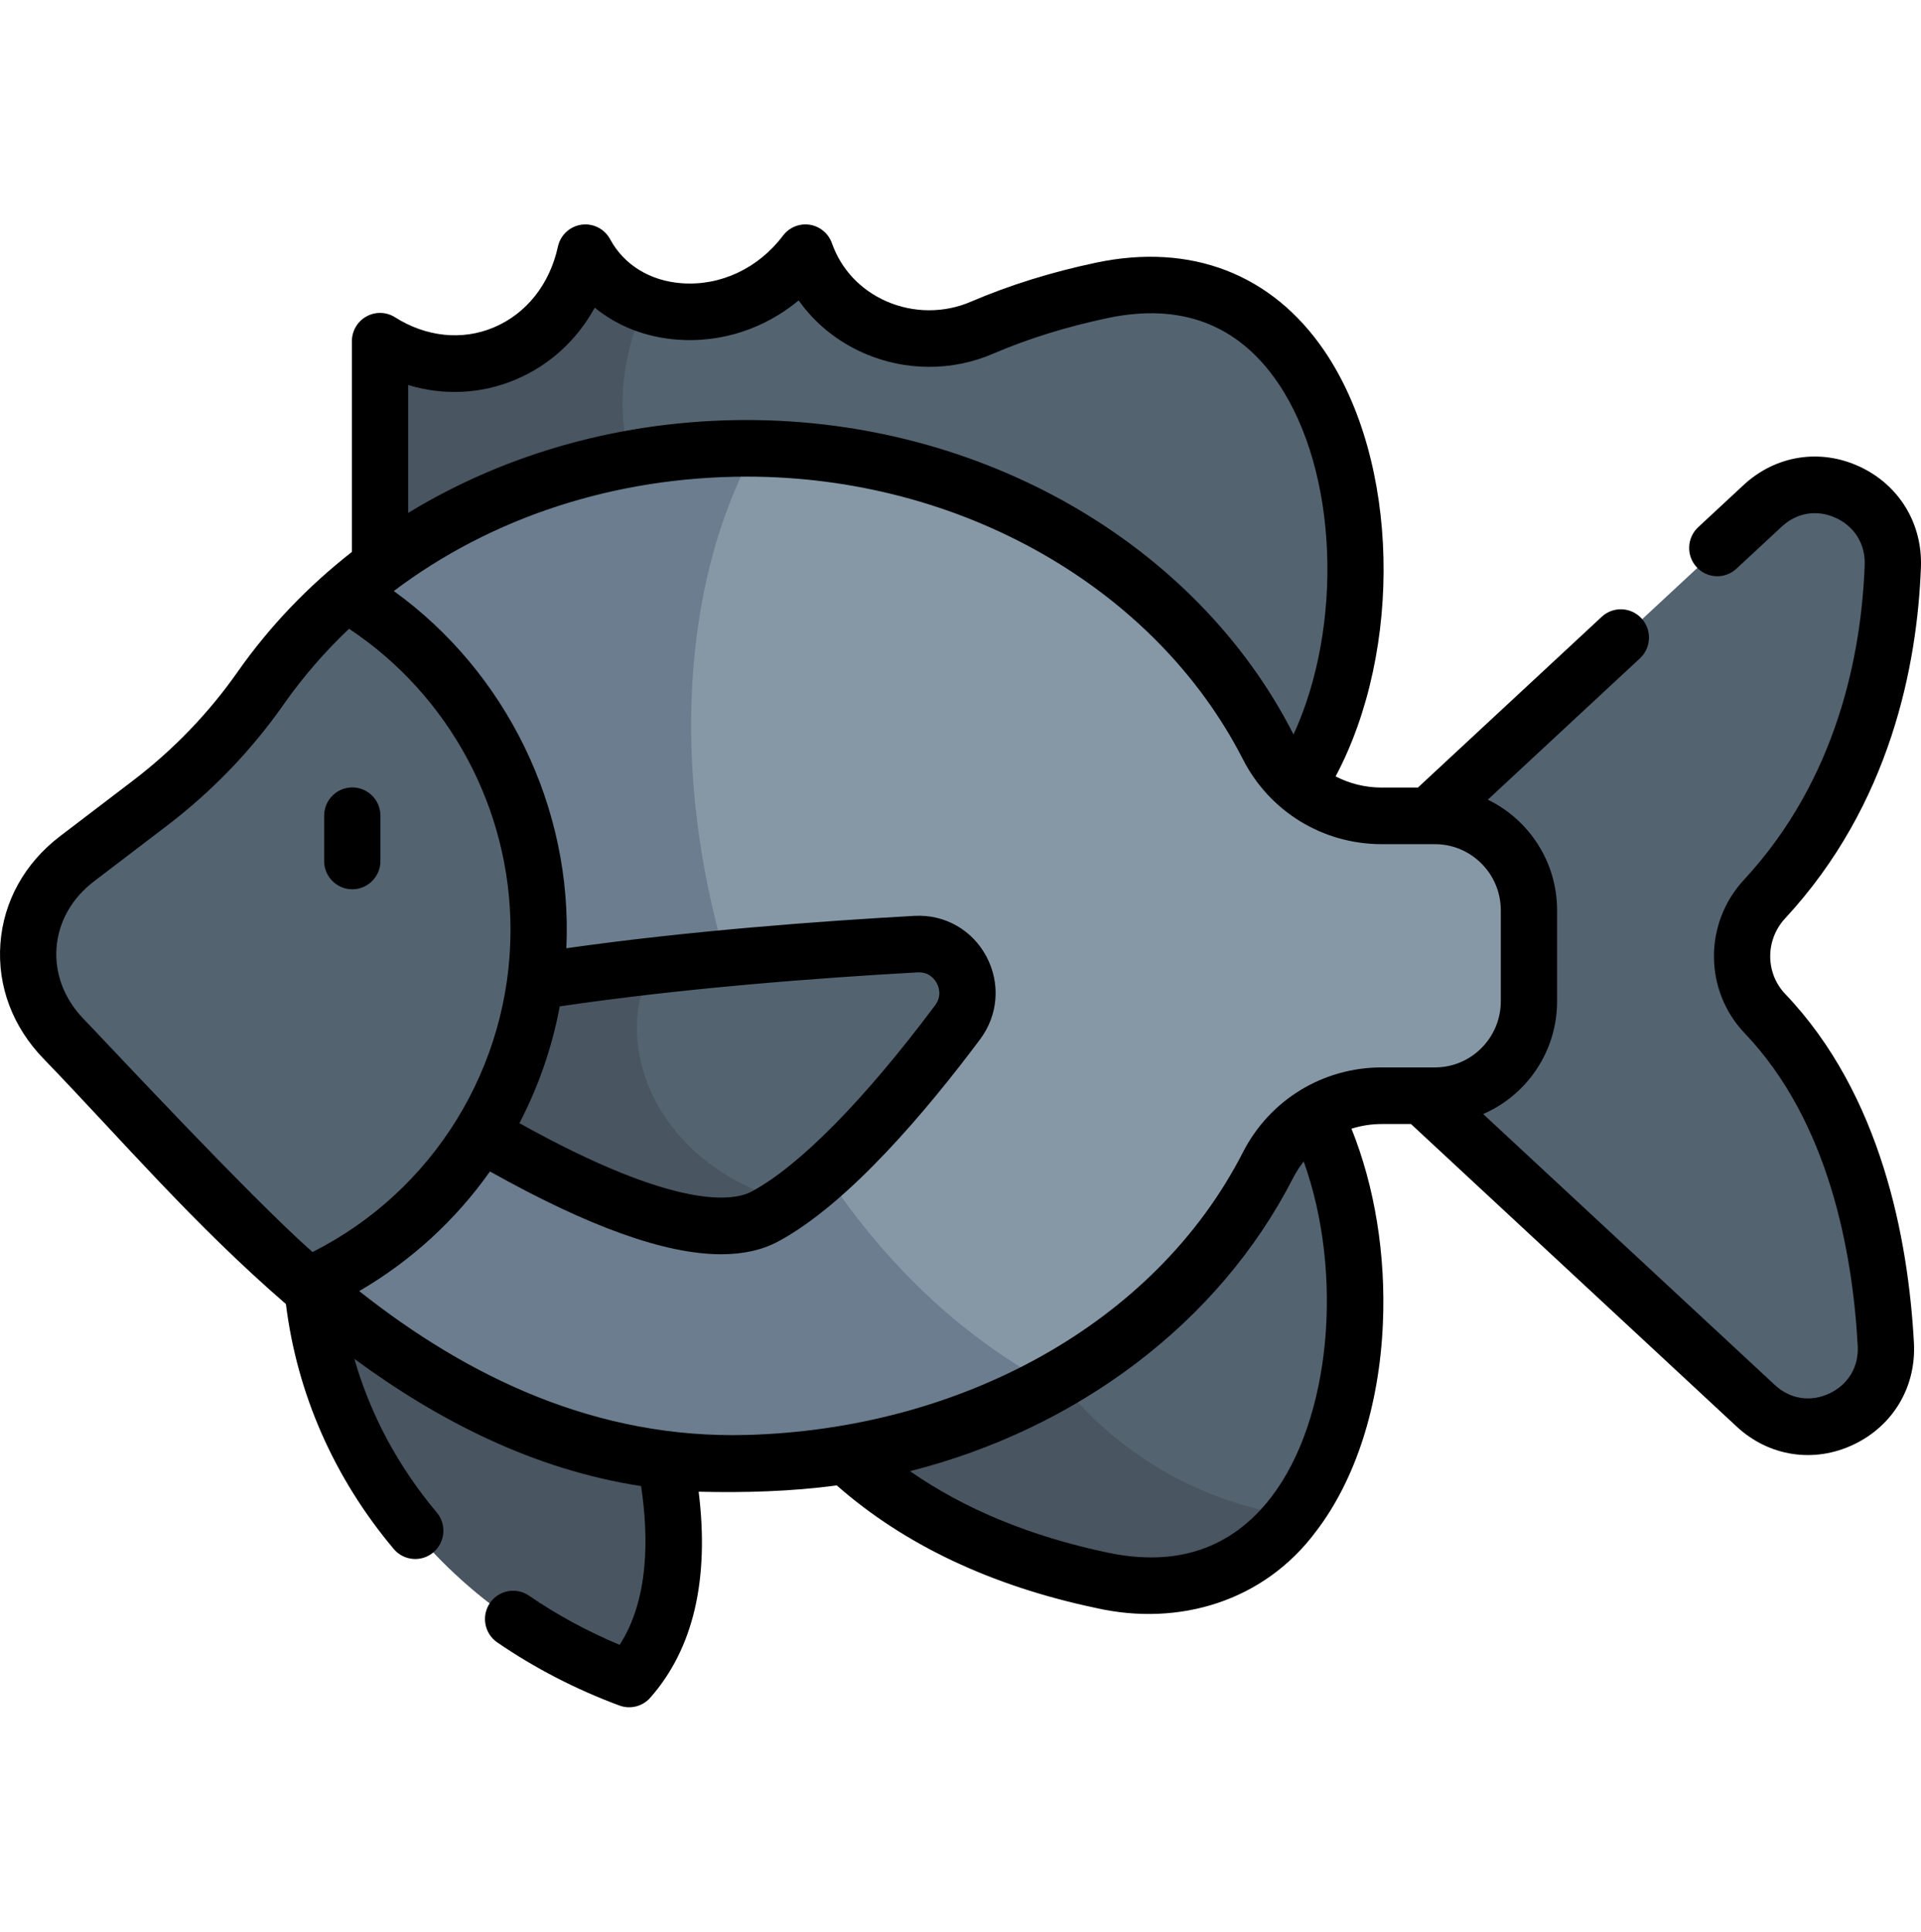 <svg width="184" height="185" viewBox="0 0 184 185" fill="none" xmlns="http://www.w3.org/2000/svg">
<g clip-path="url(#clip0_2_43463)">
<path d="M29.829 116.641C28.507 136.583 41.036 153.596 59.77 160.75C60.065 160.862 60.406 160.778 60.607 160.532C70.326 148.691 58.93 125.503 58.93 125.503L29.829 116.641Z" fill="#495560"/>
<path d="M123.891 145.181C110.272 150.809 82.511 132.73 94.29 110.942L119.766 99.003C131.262 108.066 133.235 133.03 123.891 145.181Z" fill="#546370"/>
<path d="M123.891 145.181C119.899 150.38 113.829 153.231 105.552 151.49C74.24 144.896 70.589 122.045 70.589 122.045L94.29 110.942C94.609 130.952 109.254 143.158 123.891 145.181Z" fill="#495560"/>
<path d="M119.766 80.428L91.134 74.91V69.66C47.132 62.619 53.457 33.921 61.698 29.224C66.398 30.998 72.418 29.744 76.396 25.256C76.738 24.87 77.363 24.942 77.582 25.412C80.411 31.515 87.835 34.232 94.103 31.5C97.434 30.073 101.229 28.852 105.552 27.941C133.177 22.128 136.182 67.492 119.766 80.428Z" fill="#546370"/>
<path d="M91.134 69.66V74.91L36.402 64.363V34.069C36.402 33.531 36.97 33.17 37.448 33.419C44.743 37.245 53.081 33.654 55.65 25.878C55.833 25.325 56.559 25.184 56.904 25.65C58.148 27.316 59.819 28.512 61.698 29.224C57.633 38.651 56.124 55.76 91.134 69.66Z" fill="#495560"/>
<path d="M122.105 91.983L168.168 134.767C173.063 139.314 180.992 135.582 180.63 128.892C180.078 118.719 177.475 106.037 169.051 97.209C166.141 94.16 166.145 89.338 169.011 86.246C178.296 76.229 180.939 63.966 181.299 54.352C181.548 47.707 173.692 44.068 168.833 48.581L122.105 91.983Z" fill="#546370"/>
<path d="M146.449 87.322V96.026C146.449 101.023 142.417 105.074 137.447 105.074H132.347C127.765 105.074 123.546 107.632 121.451 111.73C117.027 120.38 109.825 127.679 100.862 132.73C62.062 125.514 50.434 58.009 72.249 43.078C94.138 43.331 112.934 54.969 121.451 71.619C123.546 75.716 127.765 78.275 132.347 78.275H137.447C142.417 78.274 146.449 82.325 146.449 87.322Z" fill="#8697A6"/>
<path d="M100.863 132.73C92.381 137.507 82.319 140.274 71.527 140.274C54.895 141.134 41.106 133.192 29.634 123.39C34.554 117.547 41.573 104.21 41.573 89.186C41.573 75.629 36.402 64.363 33.25 56.902C43.126 48.345 56.631 43.074 71.527 43.074C71.768 43.074 72.008 43.074 72.249 43.077C58.057 69.1 69.313 115.953 100.863 132.73Z" fill="#6B7D8E"/>
<path d="M91.724 98.046C87.461 103.748 81.363 111.115 75.663 115.14C58.123 115.897 54.842 97.418 62.366 92.651C71.811 91.571 81.115 90.924 87.738 90.556C91.695 90.335 94.103 94.863 91.724 98.046Z" fill="#546370"/>
<path d="M75.663 115.141C74.855 115.711 74.057 116.217 73.27 116.64C62.6 122.378 31.252 99.004 31.252 99.004C38.529 96.015 50.557 93.996 62.366 92.651C58.464 100.359 62.992 111.632 75.663 115.141Z" fill="#495560"/>
<path d="M51.592 89.186C51.592 104.21 42.392 117.5 29.634 123.39C20.37 115.473 12.622 106.342 6.113 99.654C1.1 94.505 1.668 86.733 7.378 82.379L14.347 77.071C18.422 73.963 22.012 70.253 24.962 66.047C27.306 62.705 30.091 59.633 33.25 56.902C44.035 63.416 51.592 75.629 51.592 89.186Z" fill="#546370"/>
<path d="M33.744 85.169C35.232 85.169 36.439 83.956 36.439 82.459V78.123C36.439 76.626 35.232 75.413 33.744 75.413C32.255 75.413 31.048 76.626 31.048 78.123V82.459C31.048 83.956 32.255 85.169 33.744 85.169Z" fill="black"/>
<path d="M183.993 54.318C184.15 50.127 181.894 46.436 178.106 44.683C174.32 42.931 170.066 43.609 167.004 46.454L162.66 50.488C161.567 51.504 161.5 53.219 162.51 54.318C163.52 55.417 165.225 55.485 166.318 54.469L170.662 50.435C172.116 49.085 174.057 48.775 175.853 49.607C177.651 50.439 178.681 52.124 178.606 54.114C178.292 62.514 176.03 74.563 167.04 84.262C163.186 88.42 163.215 94.871 167.107 98.949C175.176 107.404 177.451 119.905 177.939 128.903C178.047 130.898 177.036 132.598 175.235 133.45C173.424 134.307 171.466 134.004 169.998 132.64L142.063 106.693C146.223 104.89 149.144 100.727 149.144 95.89V87.186C149.144 82.523 146.43 78.486 142.508 76.586L157.078 63.052C158.171 62.036 158.239 60.322 157.229 59.223C156.219 58.124 154.514 58.056 153.42 59.071L135.811 75.427H132.347C130.773 75.427 129.266 75.049 127.931 74.357C134.387 62.208 134.053 44.175 126.849 33.595C121.84 26.24 114.08 23.242 104.999 25.154C100.724 26.054 96.703 27.306 93.031 28.879C90.459 30 87.5 29.993 84.913 28.861C82.424 27.773 80.568 25.796 79.686 23.296C79.354 22.357 78.537 21.677 77.558 21.524C76.579 21.372 75.595 21.773 74.997 22.567C72.633 25.706 68.995 27.411 65.264 27.124C62.245 26.893 59.758 25.358 58.441 22.912C57.904 21.916 56.809 21.361 55.694 21.519C54.578 21.678 53.678 22.517 53.438 23.623C52.654 27.226 50.415 30.045 47.294 31.359C44.27 32.632 40.822 32.278 37.838 30.386C37.007 29.86 35.958 29.829 35.098 30.306C34.239 30.783 33.705 31.692 33.705 32.679V52.86C29.515 56.136 25.817 59.986 22.759 64.348C19.988 68.3 16.61 71.808 12.718 74.775L5.753 80.084C2.366 82.666 0.336 86.321 0.038 90.378C-0.26 94.438 1.213 98.357 4.189 101.414C11.702 109.202 18.463 117.167 27.386 124.891C28.448 133.47 32.001 141.56 37.716 148.35C38.681 149.496 40.384 149.631 41.514 148.668C42.651 147.701 42.792 145.991 41.831 144.849C38.138 140.462 35.472 135.465 33.943 130.142C41.99 136.054 51.09 140.734 61.404 142.324C62.144 147.234 62.157 153.167 59.355 157.531C56.284 156.251 53.368 154.67 50.666 152.818C49.436 151.975 47.76 152.294 46.921 153.531C46.083 154.767 46.4 156.453 47.63 157.297C51.23 159.765 55.168 161.798 59.333 163.341C60.361 163.725 61.543 163.436 62.282 162.596C66.409 157.916 67.962 151.287 66.92 142.865C71.31 142.972 75.826 142.841 80.149 142.261C86.605 147.939 94.954 151.89 104.999 154.005C112.93 155.791 121.052 153.369 126.035 146.689C129.838 141.735 132.119 134.652 132.459 126.743C132.742 120.159 131.679 113.646 129.449 108.098C130.371 107.807 131.344 107.649 132.347 107.649H135.148L166.34 136.621C169.449 139.515 173.769 140.141 177.529 138.354C181.331 136.556 183.55 132.821 183.322 128.608C182.784 118.695 180.209 104.851 170.997 95.197C169.084 93.193 169.078 90.013 170.983 87.958C181.103 77.039 183.644 63.638 183.993 54.318ZM39.096 36.874C42.498 37.901 46.083 37.744 49.376 36.358C52.64 34.984 55.263 32.571 56.966 29.465C59.117 31.224 61.829 32.297 64.856 32.528C69.091 32.85 73.231 31.481 76.499 28.772C78.053 30.965 80.193 32.707 82.762 33.831C86.713 35.56 91.237 35.568 95.16 33.859C98.492 32.43 102.174 31.286 106.104 30.459C113.112 28.984 118.595 31.069 122.4 36.657C128.196 45.169 128.663 59.986 123.9 70.337C123.884 70.305 123.865 70.276 123.849 70.244C114.524 52.01 93.986 40.227 71.526 40.227C59.701 40.227 48.48 43.397 39.096 49.124L39.096 36.874ZM8.041 97.623C6.164 95.694 5.231 93.263 5.414 90.778C5.597 88.295 6.873 86.031 9.009 84.403L15.974 79.093C20.309 75.789 24.074 71.879 27.165 67.47C29.008 64.842 31.111 62.42 33.434 60.218C43.018 66.573 48.899 77.446 48.899 89.049C48.899 102.154 41.508 114.083 29.933 119.91C23.938 114.627 9.889 99.522 8.041 97.623ZM53.614 96.382C65.601 94.607 78.756 93.634 87.889 93.126C89.019 93.062 89.553 93.832 89.73 94.166C89.907 94.499 90.246 95.372 89.568 96.28C82.809 105.324 76.569 111.658 71.999 114.115C70.347 115.002 64.938 116.034 49.751 107.567C51.568 104.08 52.882 100.316 53.614 96.382ZM121.767 143.378C117.988 148.302 112.718 150.093 106.104 148.7C98.71 147.144 92.367 144.523 87.165 140.896C103.156 136.843 116.751 126.709 123.849 112.831C124.141 112.26 124.486 111.729 124.875 111.24C128.706 121.919 127.511 135.895 121.767 143.378ZM119.055 110.353C110.643 126.801 91.98 136.873 71.526 137.428C57.178 137.818 44.869 131.936 34.403 123.648C39.415 120.743 43.663 116.812 46.931 112.193C56.389 117.492 63.717 120.122 69.085 120.122C71.205 120.122 73.021 119.712 74.541 118.895C81.268 115.279 88.769 106.371 93.878 99.536C95.615 97.212 95.847 94.175 94.484 91.612C93.121 89.046 90.479 87.556 87.591 87.714C78.703 88.209 66.042 89.14 54.247 90.815C54.876 77.371 48.497 64.376 37.719 56.604C47.044 49.561 58.863 45.66 71.526 45.647C91.987 45.647 110.644 56.275 119.055 72.723C121.618 77.734 126.711 80.847 132.347 80.847H137.448C140.924 80.847 143.753 83.691 143.753 87.186V95.89C143.753 99.385 140.924 102.229 137.448 102.229H132.347C126.711 102.229 121.618 105.342 119.055 110.353Z" fill="black"/>
</g>
<defs>
<clipPath id="clip0_2_43463">
<rect width="184" height="185" fill="white"/>
</clipPath>
</defs>
</svg>
